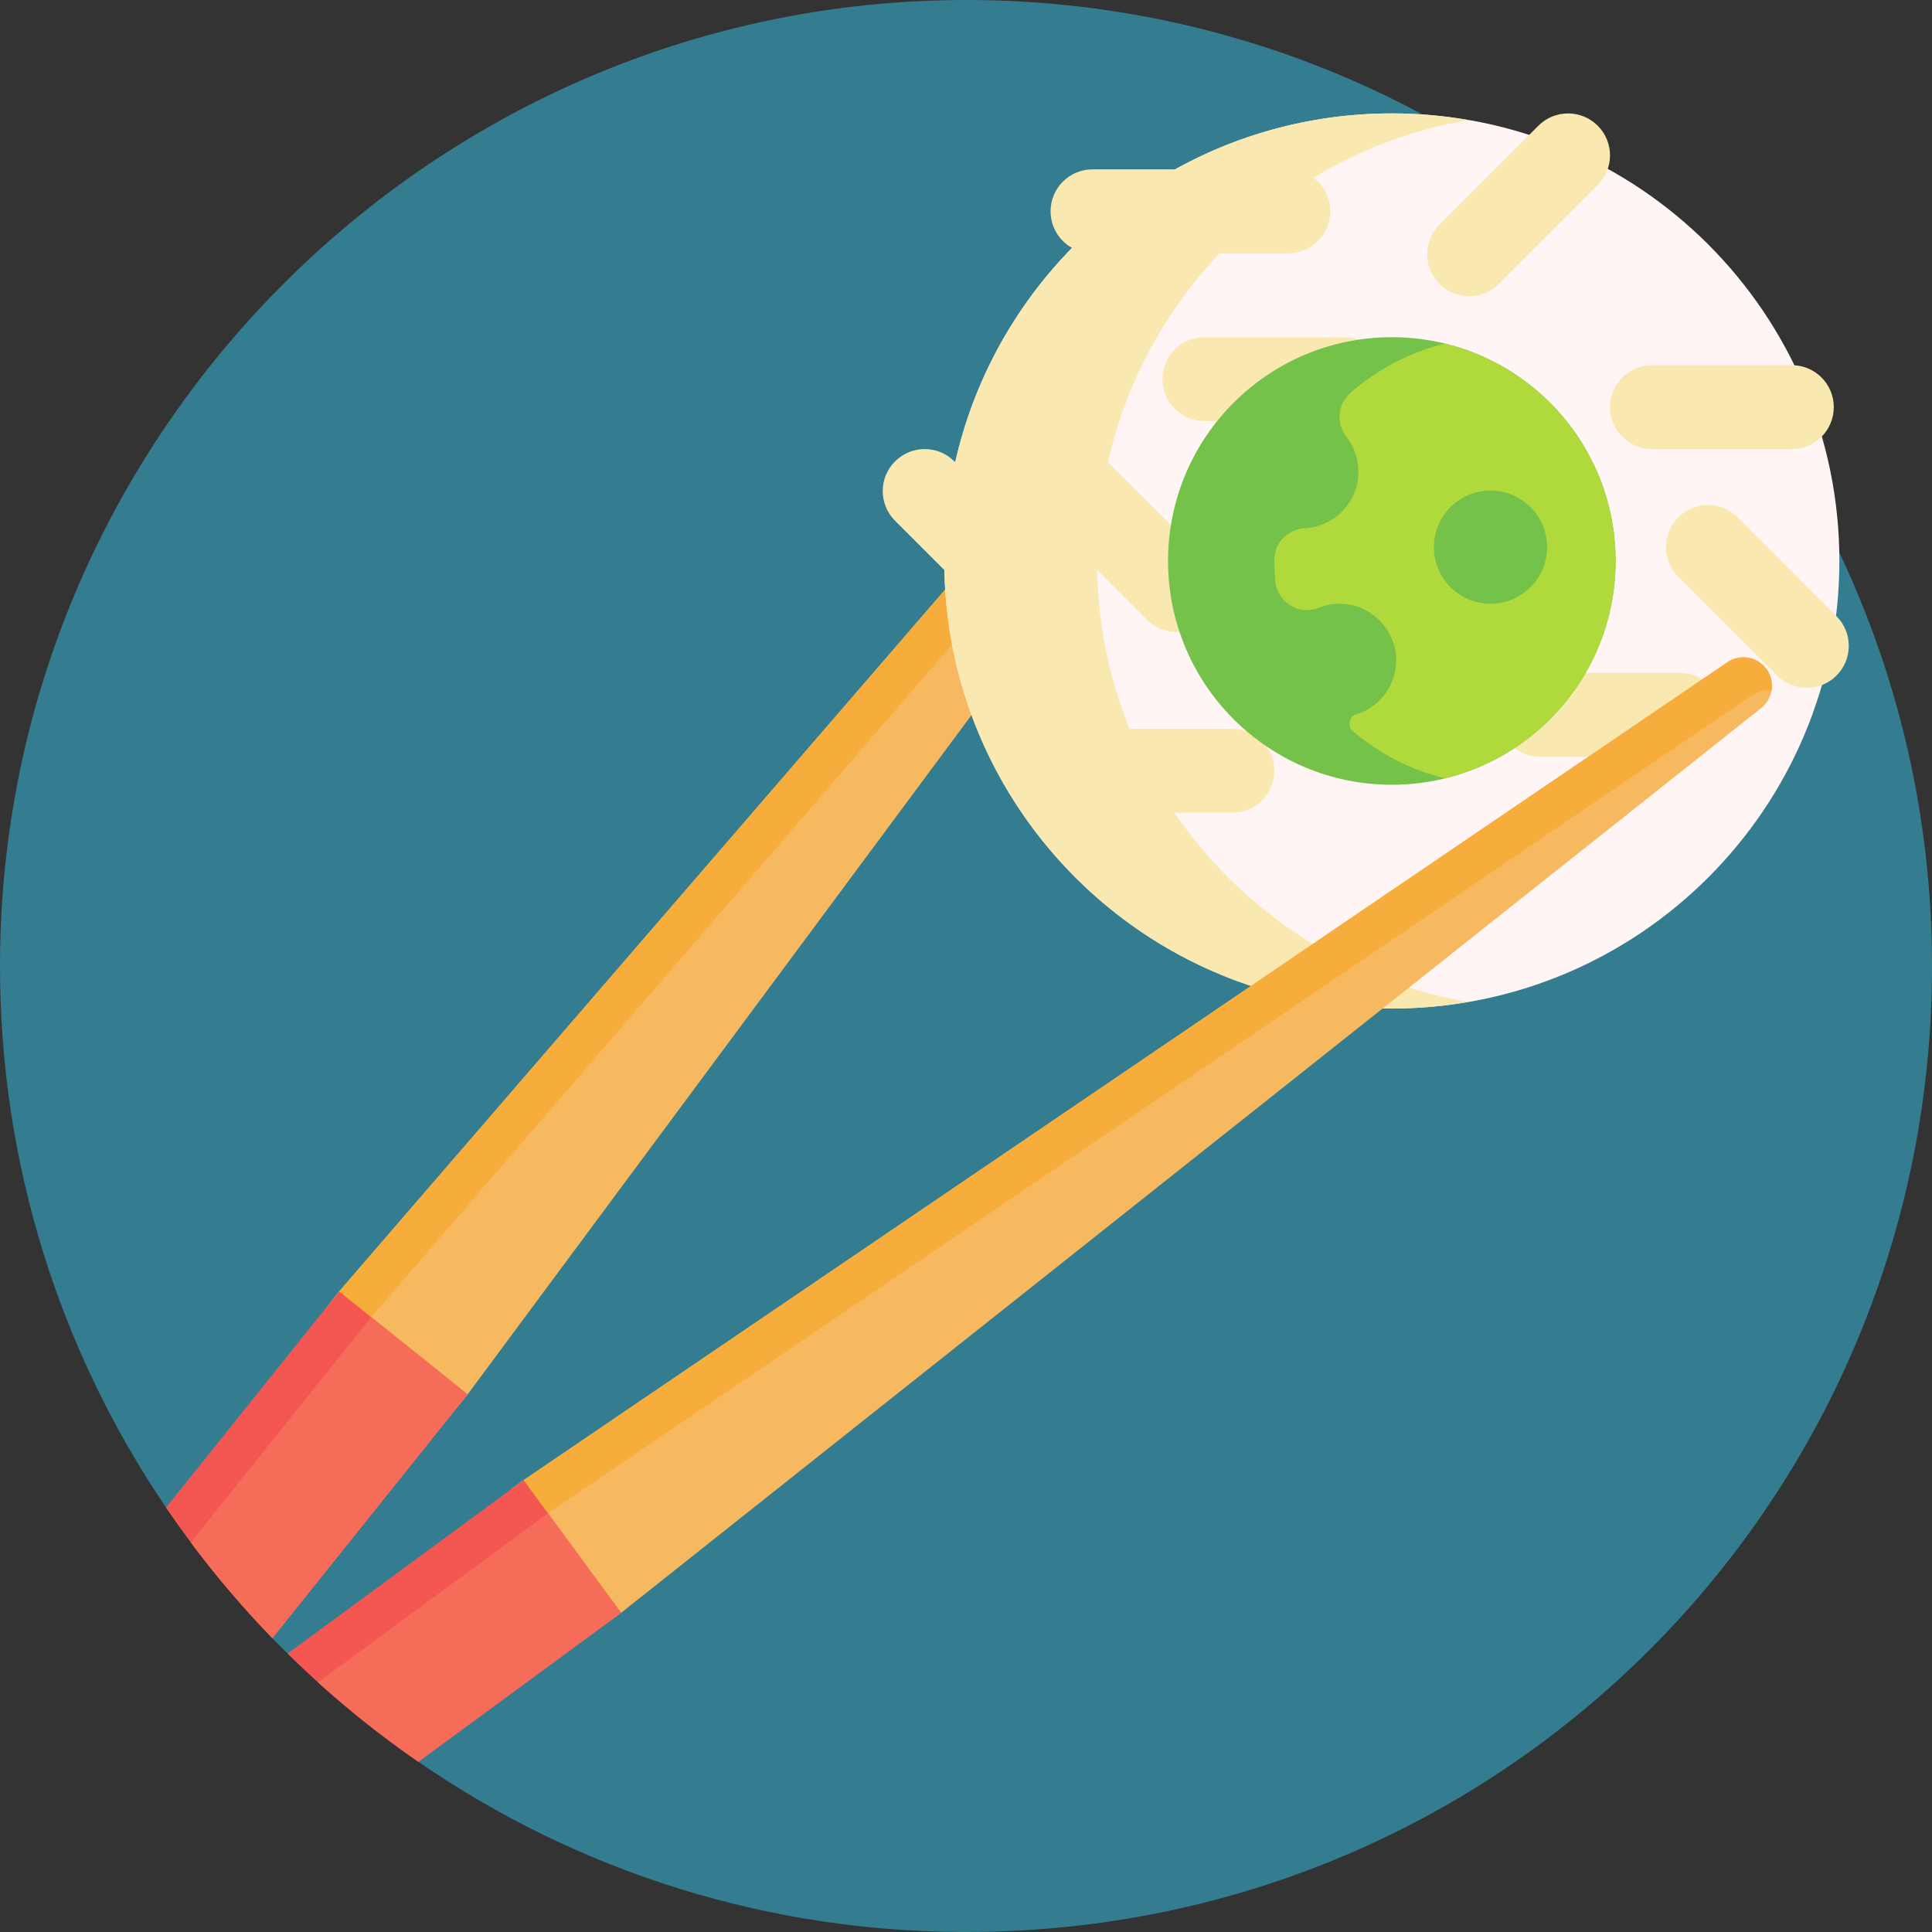 <svg height="512pt" viewBox="0 0 512.002 512" width="512pt" xmlns="http://www.w3.org/2000/svg"><rect x="0" y="0" width="512.002" height="512" fill="#333333" stroke="none"/><path d="m511.973 252.062c2.141 141.895-110.352 257.895-252.246 259.91-55.316.789-106.664-15.988-148.863-45.082-.75-.52-1.195-1.375-1.195-2.285 0-14.051-11.391-25.438-25.438-25.438h-5.918c-.727 0-1.426-.285-1.941-.797-1.707-1.676-3.387-3.367-5.047-5.09-.637-.664-.992-1.555-.992-2.477v-6.363c0-12.922-10.473-23.395-23.395-23.395-1.184 0-2.293-.582-2.957-1.562-27.855-41.078-44.102-90.668-43.98-144.066.32-142.215 117.738-257.531 259.938-255.387 138.258 2.082 249.949 113.77 252.035 252.031zm0 0" fill="#347d91"/><path d="m88.941 355.48c-3.254-2.602-3.777-7.352-1.172-10.605l2.098-2.625 252.07-291.945c2.652-3.074 7.262-3.496 10.43-.961 3.168 2.539 3.762 7.129 1.344 10.387l-229.781 309.793-2.102 2.625c-2.605 3.254-7.355 3.777-10.609 1.172zm0 0" fill="#f7b95f"/><path d="m97.457 362.301-8.516-6.82c-3.254-2.605-3.777-7.355-1.172-10.605l2.098-2.625 252.07-291.945c2.652-3.074 7.262-3.496 10.43-.961 1.672 1.34 2.621 3.254 2.793 5.238-1.766.238-3.453 1.09-4.707 2.539l-252.07 291.945-2.098 2.625c-2.609 3.254-2.082 8.004 1.172 10.609zm0 0" fill="#f7ad3b"/><path d="m487.457 148.664c0 65.504-53.102 118.609-118.605 118.609-65.508 0-118.609-53.105-118.609-118.609 0-65.504 53.102-118.609 118.609-118.609 65.504 0 118.605 53.105 118.605 118.609zm0 0" fill="#fff5f5"/><path d="m389.082 265.52c-6.578 1.129-13.332 1.754-20.23 1.754-64.699 0-117.293-51.805-118.578-116.195l-13.082-13.082c-4.344-4.344-4.344-11.387 0-15.727 4.344-4.344 11.383-4.344 15.727 0l.227.23c4.914-21.824 15.844-41.367 30.957-56.801-3.395-1.902-5.688-5.531-5.688-9.695 0-6.145 4.977-11.121 11.117-11.121h21.871c17.02-9.441 36.605-14.828 57.449-14.828 6.902 0 13.652.625 20.23 1.754-14.785 2.543-28.633 7.824-41.008 15.297 2.707 2.027 4.469 5.25 4.469 8.895 0 6.141-4.977 11.121-11.121 11.121h-18.203c-14.402 15.191-24.828 34.195-29.602 55.344l26.016 26.012c4.344 4.344 4.344 11.383 0 15.727-4.34 4.344-11.383 4.344-15.723 0l-13.172-13.172c.289 14.871 3.32 29.066 8.602 42.109h27.258c6.141 0 11.121 4.98 11.121 11.121s-4.98 11.121-11.121 11.121h-15.348c17.742 26.004 45.559 44.586 77.832 50.137zm-69.898-176.16c-6.141 0-11.121 4.98-11.121 11.121s4.98 11.117 11.121 11.117h37.066c6.141 0 11.117-4.977 11.117-11.117s-4.977-11.121-11.117-11.121zm118.609 29.652h37.062c6.141 0 11.121-4.977 11.121-11.121 0-6.141-4.98-11.117-11.121-11.117h-37.062c-6.141 0-11.121 4.977-11.121 11.117 0 6.145 4.98 11.121 11.121 11.121zm48.898 44.293-26.211-26.211c-4.344-4.34-11.383-4.34-15.727 0-4.34 4.344-4.34 11.383 0 15.727l26.211 26.207c4.344 4.344 11.383 4.344 15.727 0 4.34-4.34 4.34-11.383 0-15.723zm-41.488 15.012h-37.062c-6.141 0-11.121 4.977-11.121 11.121 0 6.141 4.98 11.117 11.121 11.117h37.062c6.141 0 11.121-4.977 11.121-11.117 0-6.145-4.98-11.121-11.121-11.121zm-21.789-129.277c4.344-4.344 4.344-11.383 0-15.727-4.34-4.34-11.383-4.34-15.723 0l-26.211 26.211c-4.344 4.34-4.344 11.383 0 15.723 4.344 4.344 11.383 4.344 15.727 0zm0 0" fill="#fae8b1"/><path d="m428.156 148.664c0 32.754-26.551 59.305-59.305 59.305-32.754 0-59.305-26.551-59.305-59.305 0-32.754 26.551-59.305 59.305-59.305 32.754 0 59.305 26.551 59.305 59.305zm0 0" fill="#75c24b"/><path d="m382.938 91.059c-9.449 2.301-18.008 6.867-25.074 13.09-3.406 3-3.812 8.07-1.023 11.648 2.375 3.047 3.602 7.035 3.02 11.312-.863 6.312-5.809 11.469-12.07 12.633-.641.117-1.273.195-1.898.23-4.484.27-8.141 3.754-8.172 8.246-.004.148-.004.297-.004.445 0 1.762.078 3.508.23 5.23.488 5.574 6.227 9.32 11.41 7.207 1.91-.777 4.02-1.172 6.234-1.09 7.676.293 14.023 6.566 14.395 14.242.348 7.191-4.371 13.34-10.895 15.184-1.301.367-2.07 3.016-.734 4.168 6.973 6.004 15.352 10.418 24.582 12.664 25.949-6.324 45.219-29.707 45.219-57.605 0-27.898-19.27-51.285-45.219-57.605zm12.062 68.941c-8.281 0-15-6.715-15-15s6.719-15 15-15c8.285 0 15 6.715 15 15s-6.715 15-15 15zm0 0" fill="#b0da3c"/><path d="m134.434 404.797c-2.469-3.359-1.746-8.082 1.609-10.551l2.711-1.992 319.039-216.758c3.359-2.281 7.918-1.496 10.324 1.773 2.402 3.273 1.789 7.859-1.391 10.383l-302.133 239.762-2.711 1.992c-3.355 2.469-8.082 1.746-10.547-1.613zm0 0" fill="#f7b95f"/><path d="m140.895 413.586-6.461-8.789c-2.469-3.359-1.746-8.082 1.609-10.551l2.711-1.992 319.039-216.758c3.359-2.281 7.918-1.496 10.324 1.773 1.27 1.727 1.688 3.82 1.34 5.781-1.766-.227-3.617.16-5.203 1.238l-319.039 216.758-2.711 1.988c-3.355 2.469-4.078 7.191-1.609 10.551zm0 0" fill="#f7ad3b"/><path d="m123.93 369.523-51.75 64.625c-10.355-10.684-19.797-22.262-28.18-34.617l45.871-57.281zm14.824 22.73-62.543 45.965c10.676 10.535 22.277 20.137 34.664 28.68l53.719-39.48zm0 0" fill="#f45751"/><path d="m123.93 369.523-51.75 64.625c-7.73-7.977-14.957-16.445-21.605-25.375l47.809-59.707zm21.285 31.523-60.953 44.793c8.383 7.59 17.277 14.621 26.613 21.055l53.719-39.48zm0 0" fill="#f56d59"/></svg>